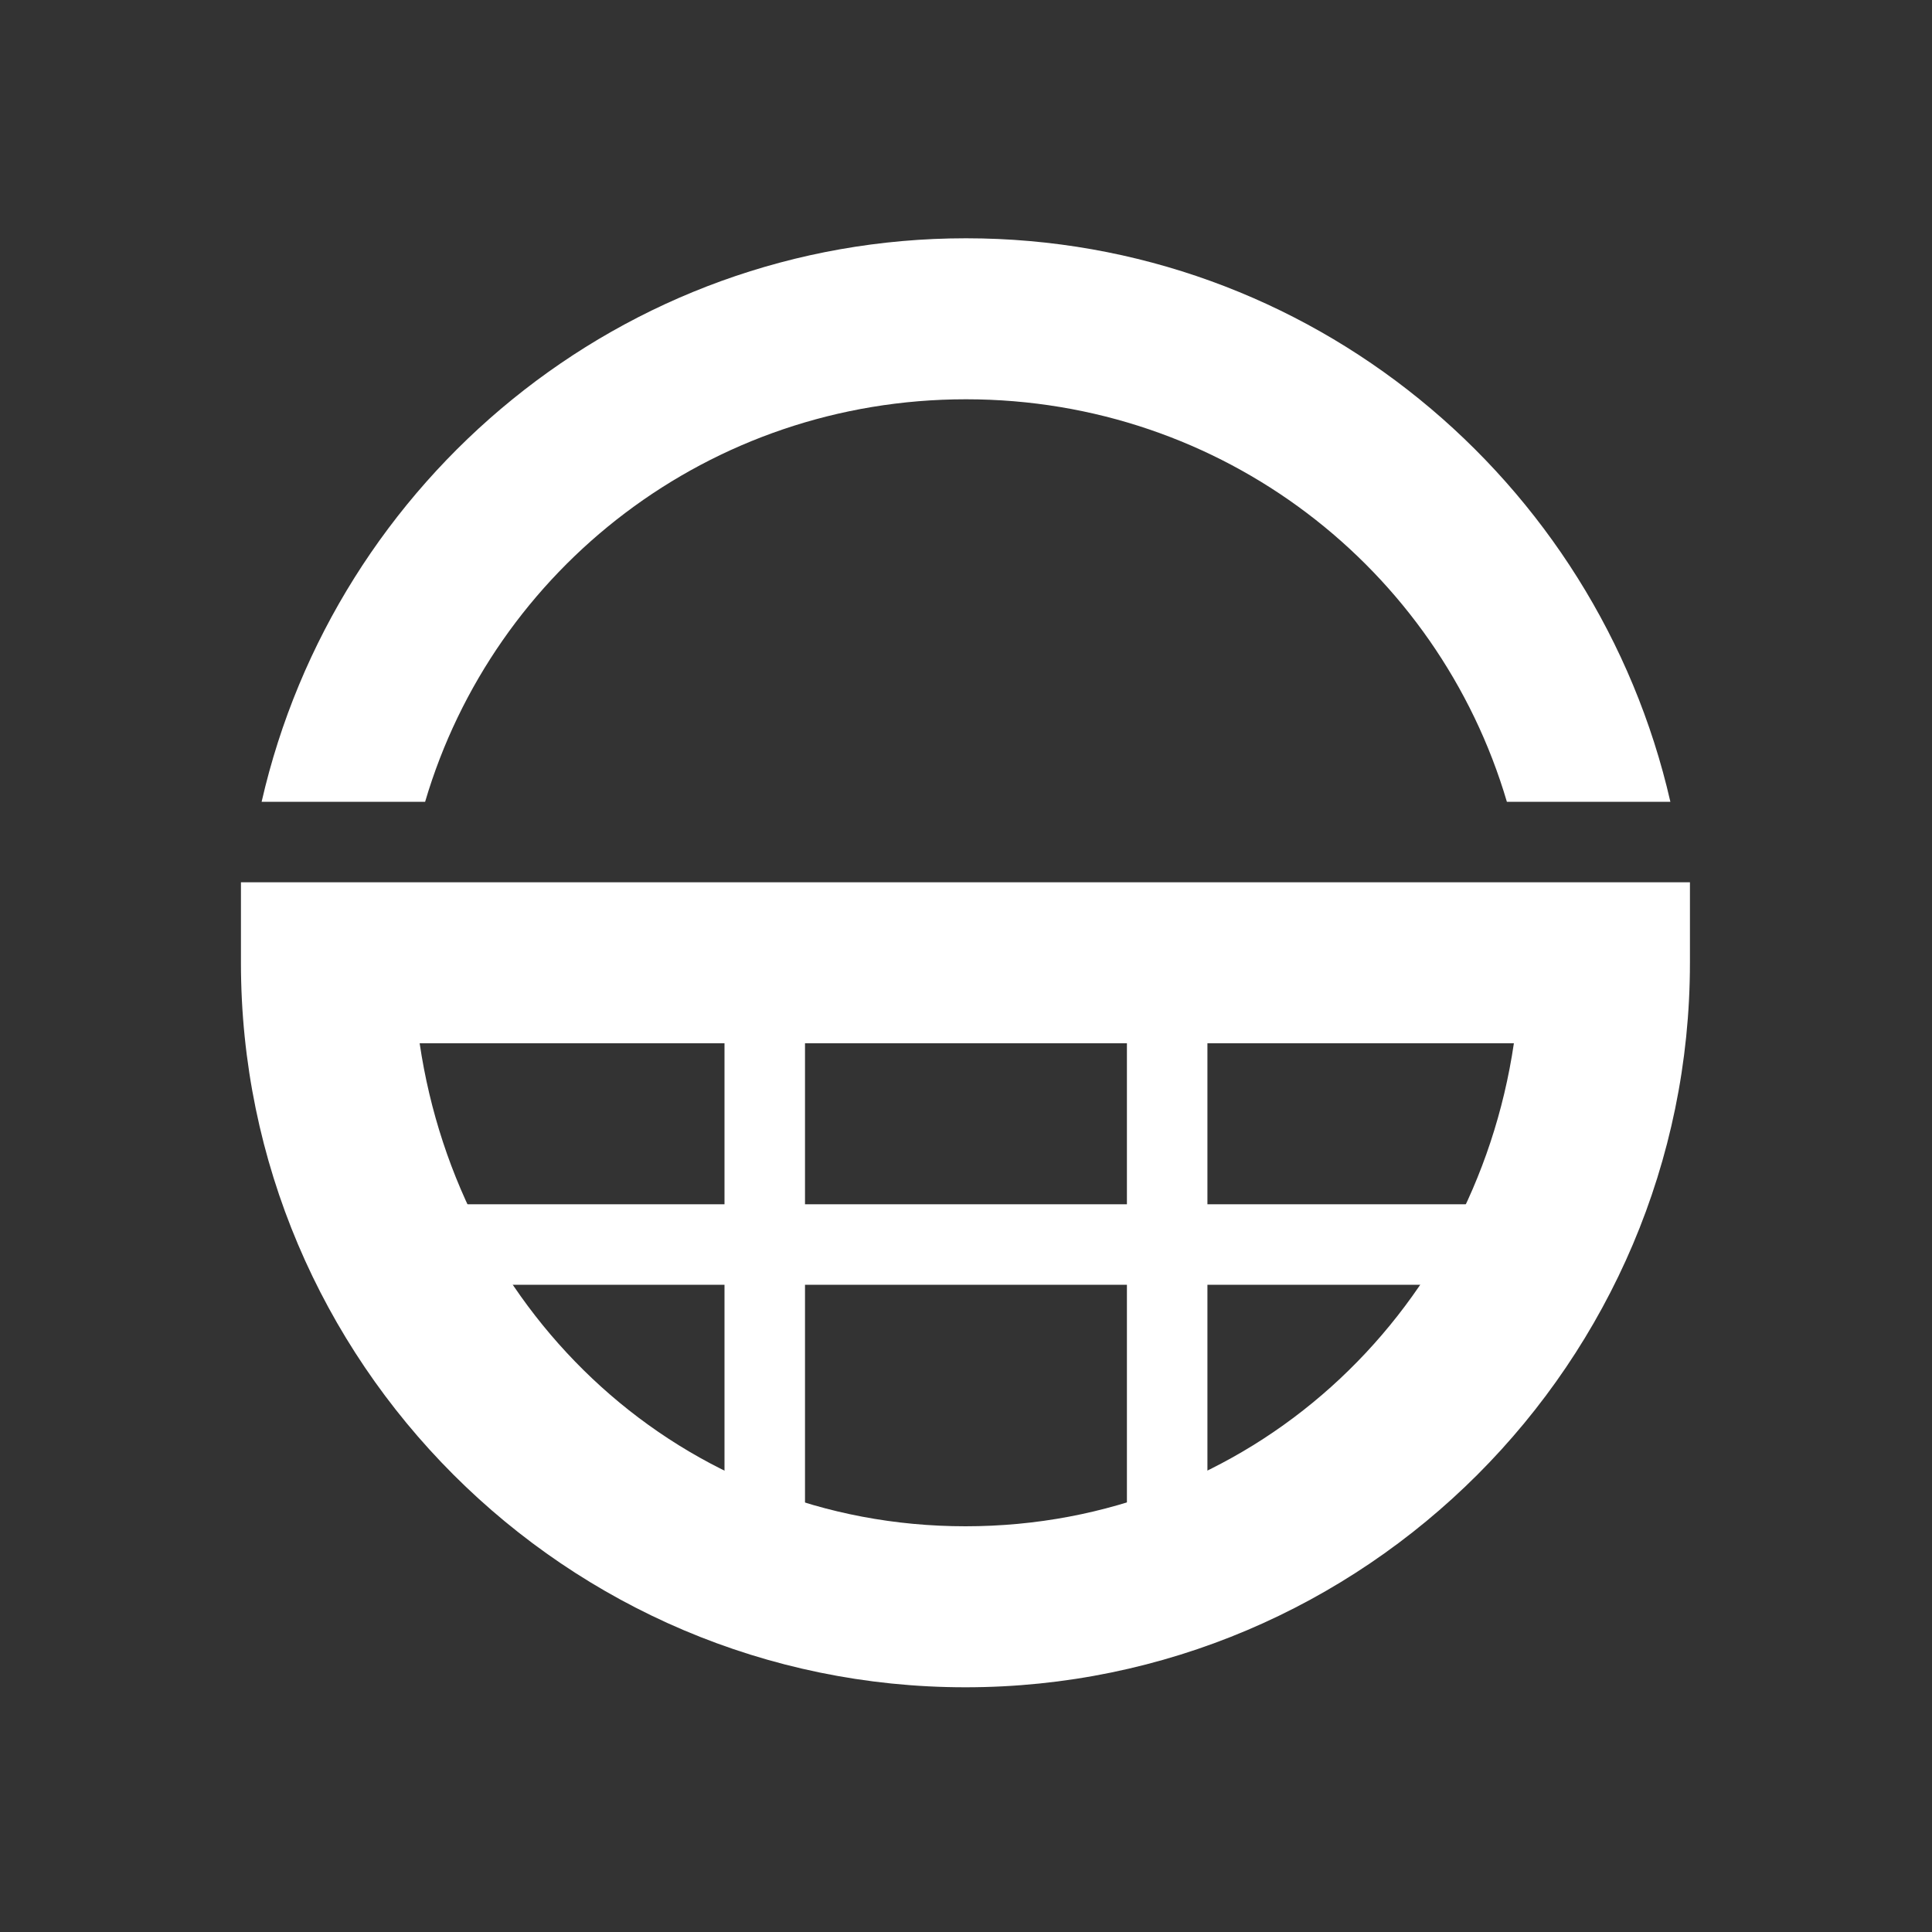 <?xml version="1.0" encoding="UTF-8" standalone="no"?>
<!-- Created with Inkscape (http://www.inkscape.org/) -->
<svg id="svg2" xmlns:rdf="http://www.w3.org/1999/02/22-rdf-syntax-ns#" xmlns="http://www.w3.org/2000/svg" height="24" width="24" version="1.1" xmlns:cc="http://creativecommons.org/ns#" xmlns:xlink="http://www.w3.org/1999/xlink" xmlns:dc="http://purl.org/dc/elements/1.1/">
 <rect width="100%" height="100%" fill="#333333" stroke="none"/>
 <g id="layer1" transform="translate(0 -1028.4)">
  <g id="g4036" transform="translate(-67.913 -42.84)">
   <path id="path3112" style="block-progression:tb;text-indent:0;color:#000000;text-transform:none;fill:#fff" d="m70.906 1082.2v1c0 4.959 4.041 9 9 9s9-4.041 9-9v-1h-1-16-1zm2.219 2h13.594c-0.498 3.383-3.287 6-6.812 6-3.524 0-6.282-2.619-6.781-6z"/>
   <path id="path3114" style="block-progression:tb;text-indent:0;color:#000000;text-transform:none;fill:#fff" d="m12 3c-4.271 0-7.836 3-8.75 7h2.031c0.855-2.901 3.534-5 6.719-5 3.185 0 5.864 2.099 6.719 5h2.031c-0.914-4-4.479-7-8.75-7z" transform="translate(67.913 1071.2)"/>
   <rect id="rect3905" style="color:#000000;fill:#fff" transform="translate(67.913 1071.2)" height="1" width="14" y="15" x="5"/>
   <rect id="rect3907" style="color:#000000;fill:#fff" transform="translate(67.913 1071.2)" height="8" width="1" y="12" x="9"/>
   <rect id="rect3909" style="color:#000000;fill:#fff" height="8" width="1" y="1083.2" x="81.912"/>
  </g>
 </g>
</svg>

